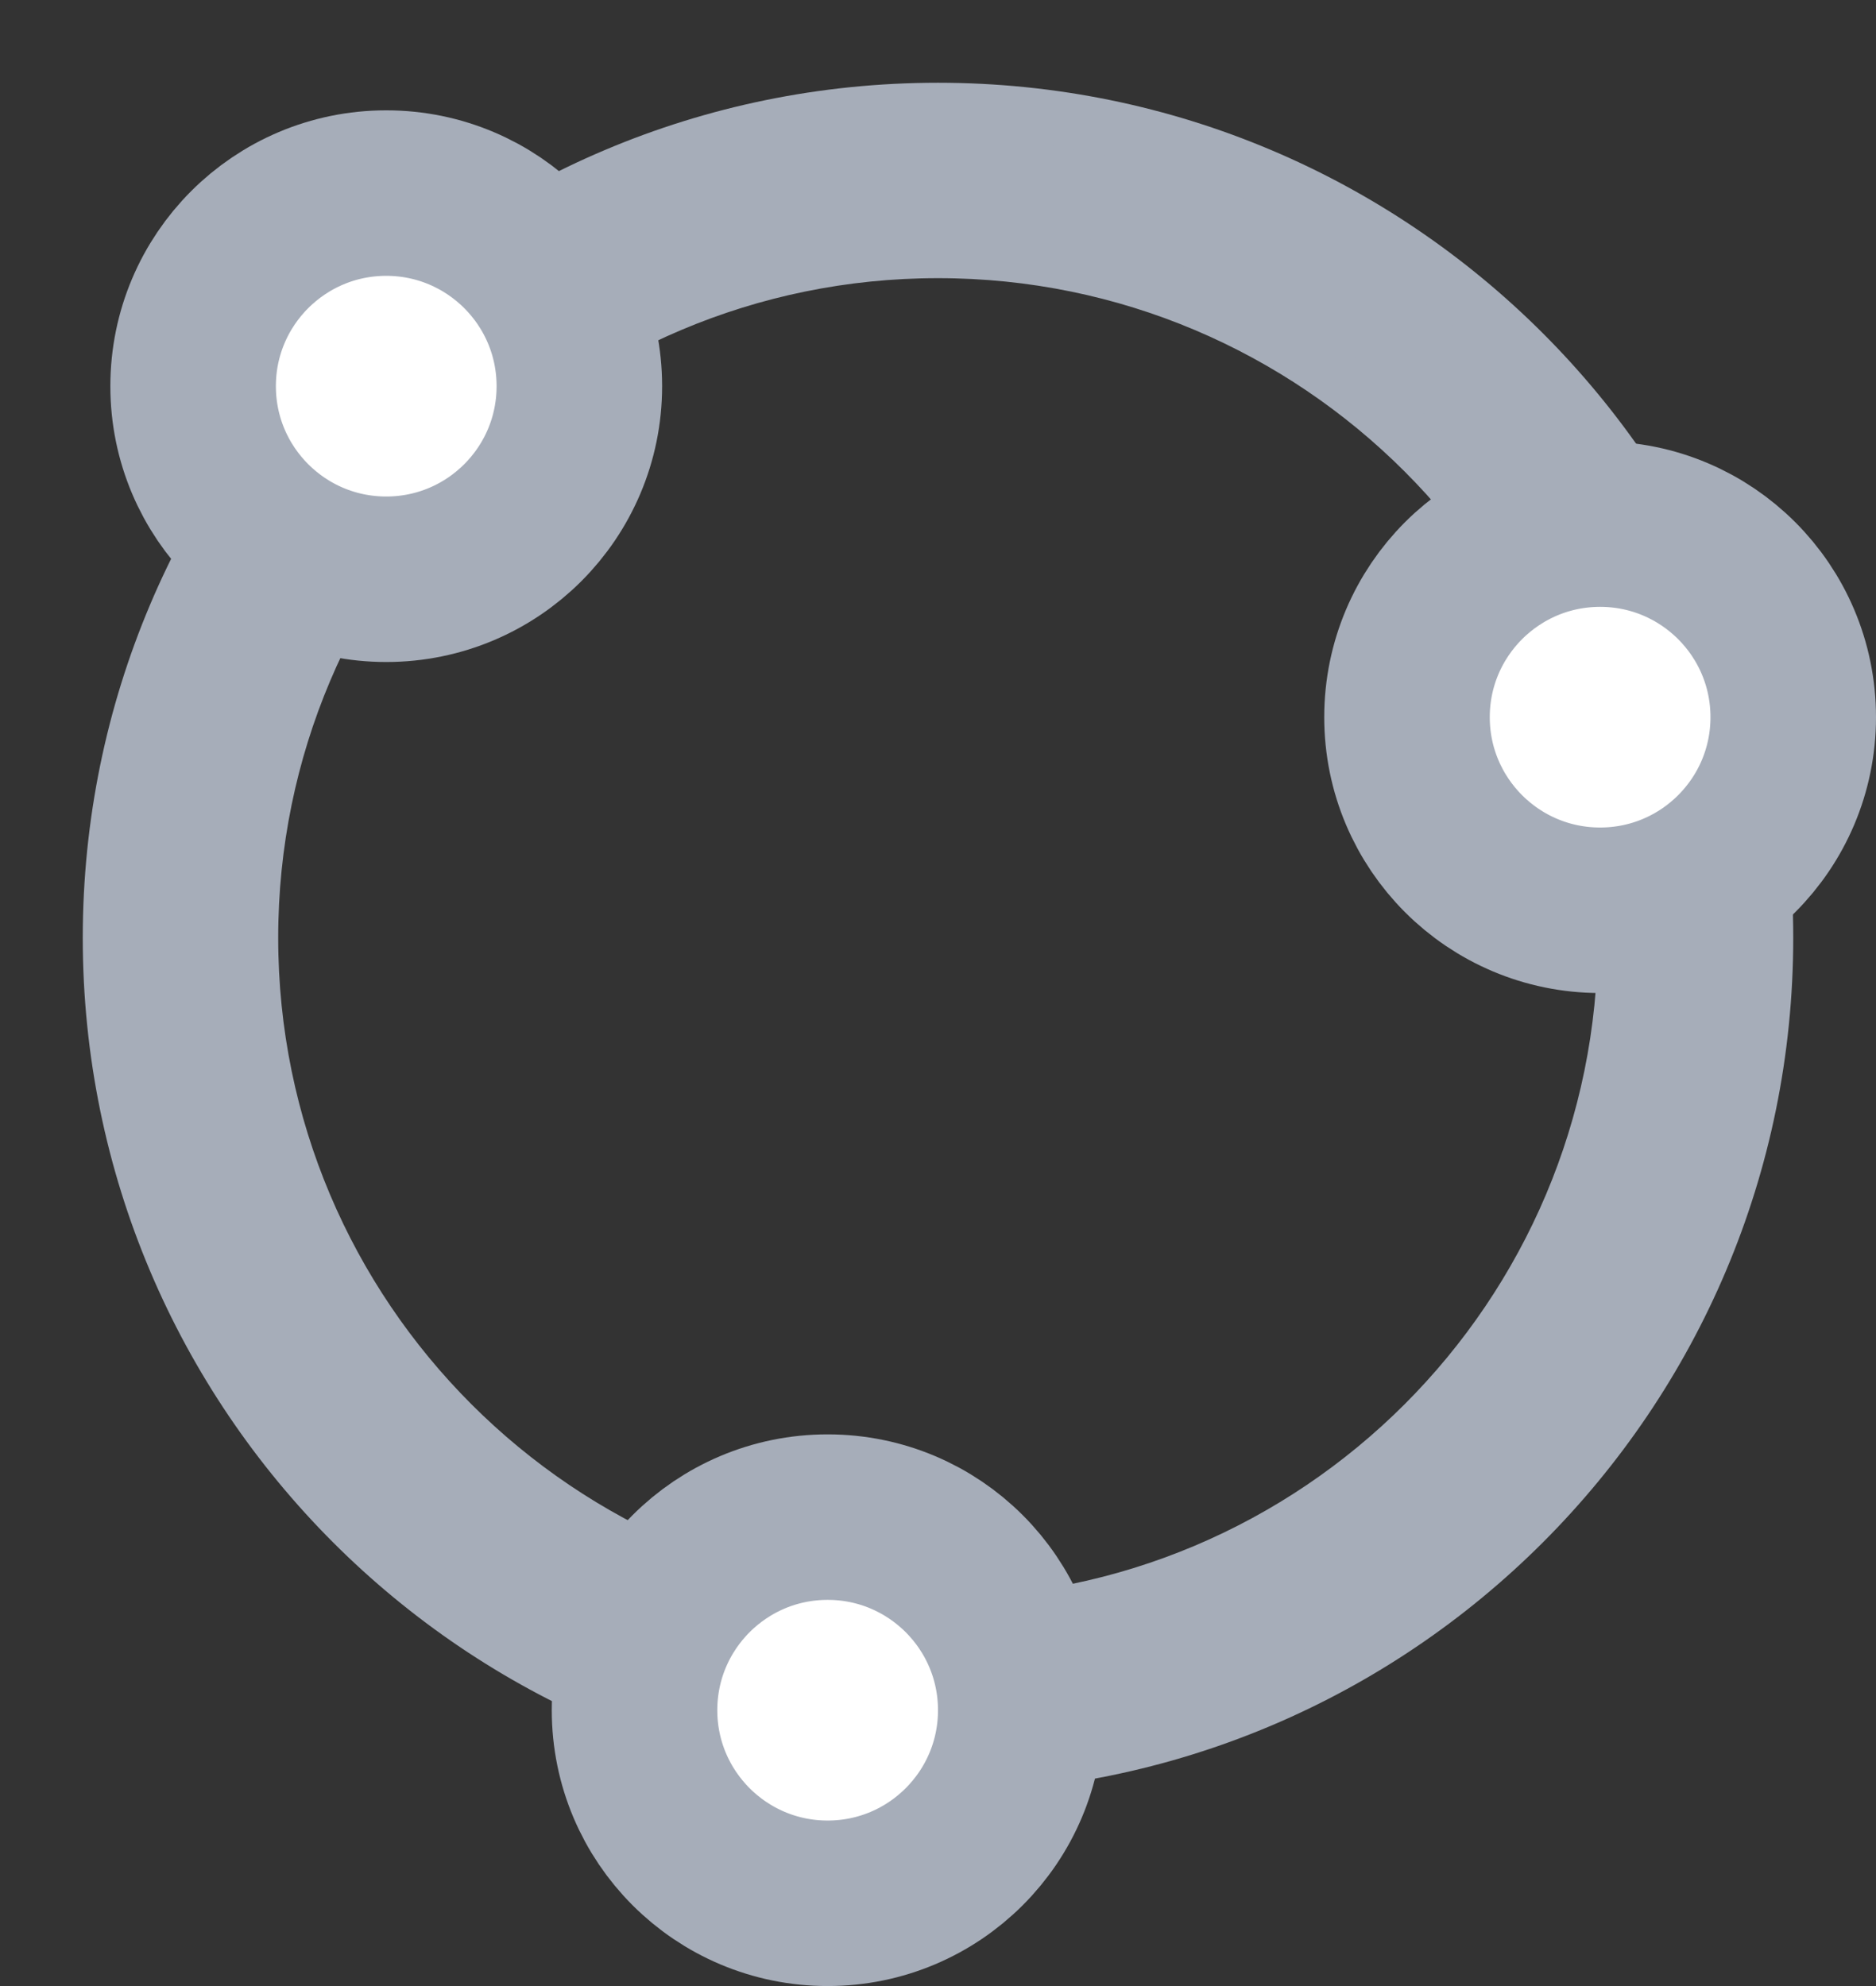 <svg width="17" height="18" viewBox="0 0 17 18" fill="none" xmlns="http://www.w3.org/2000/svg">
<rect x="0" y="0" width="17" height="18" fill="#333333" stroke="none"/>
<path d="M8.5 1C4.357 1 1 4.357 1 8.5C1 12.643 4.357 16 8.5 16C12.643 16 16 12.643 16 8.5C16 4.357 12.643 1 8.5 1ZM8.5 14.729C5.061 14.729 2.271 11.94 2.271 8.5C2.271 5.061 5.061 2.271 8.5 2.271C11.94 2.271 14.729 5.061 14.729 8.5C14.729 11.94 11.94 14.729 8.5 14.729Z" fill="#A6ADB9" stroke="#A6ADB9" stroke-width="0.5"/>
<circle cx="3.5" cy="3.5" r="1.75" fill="white" stroke="#A6ADB9" stroke-width="1.5"/>
<circle cx="7.5" cy="15.5" r="1.75" fill="white" stroke="#A6ADB9" stroke-width="1.5"/>
<circle cx="14.5" cy="6.5" r="1.75" fill="white" stroke="#A6ADB9" stroke-width="1.5"/>
</svg>
